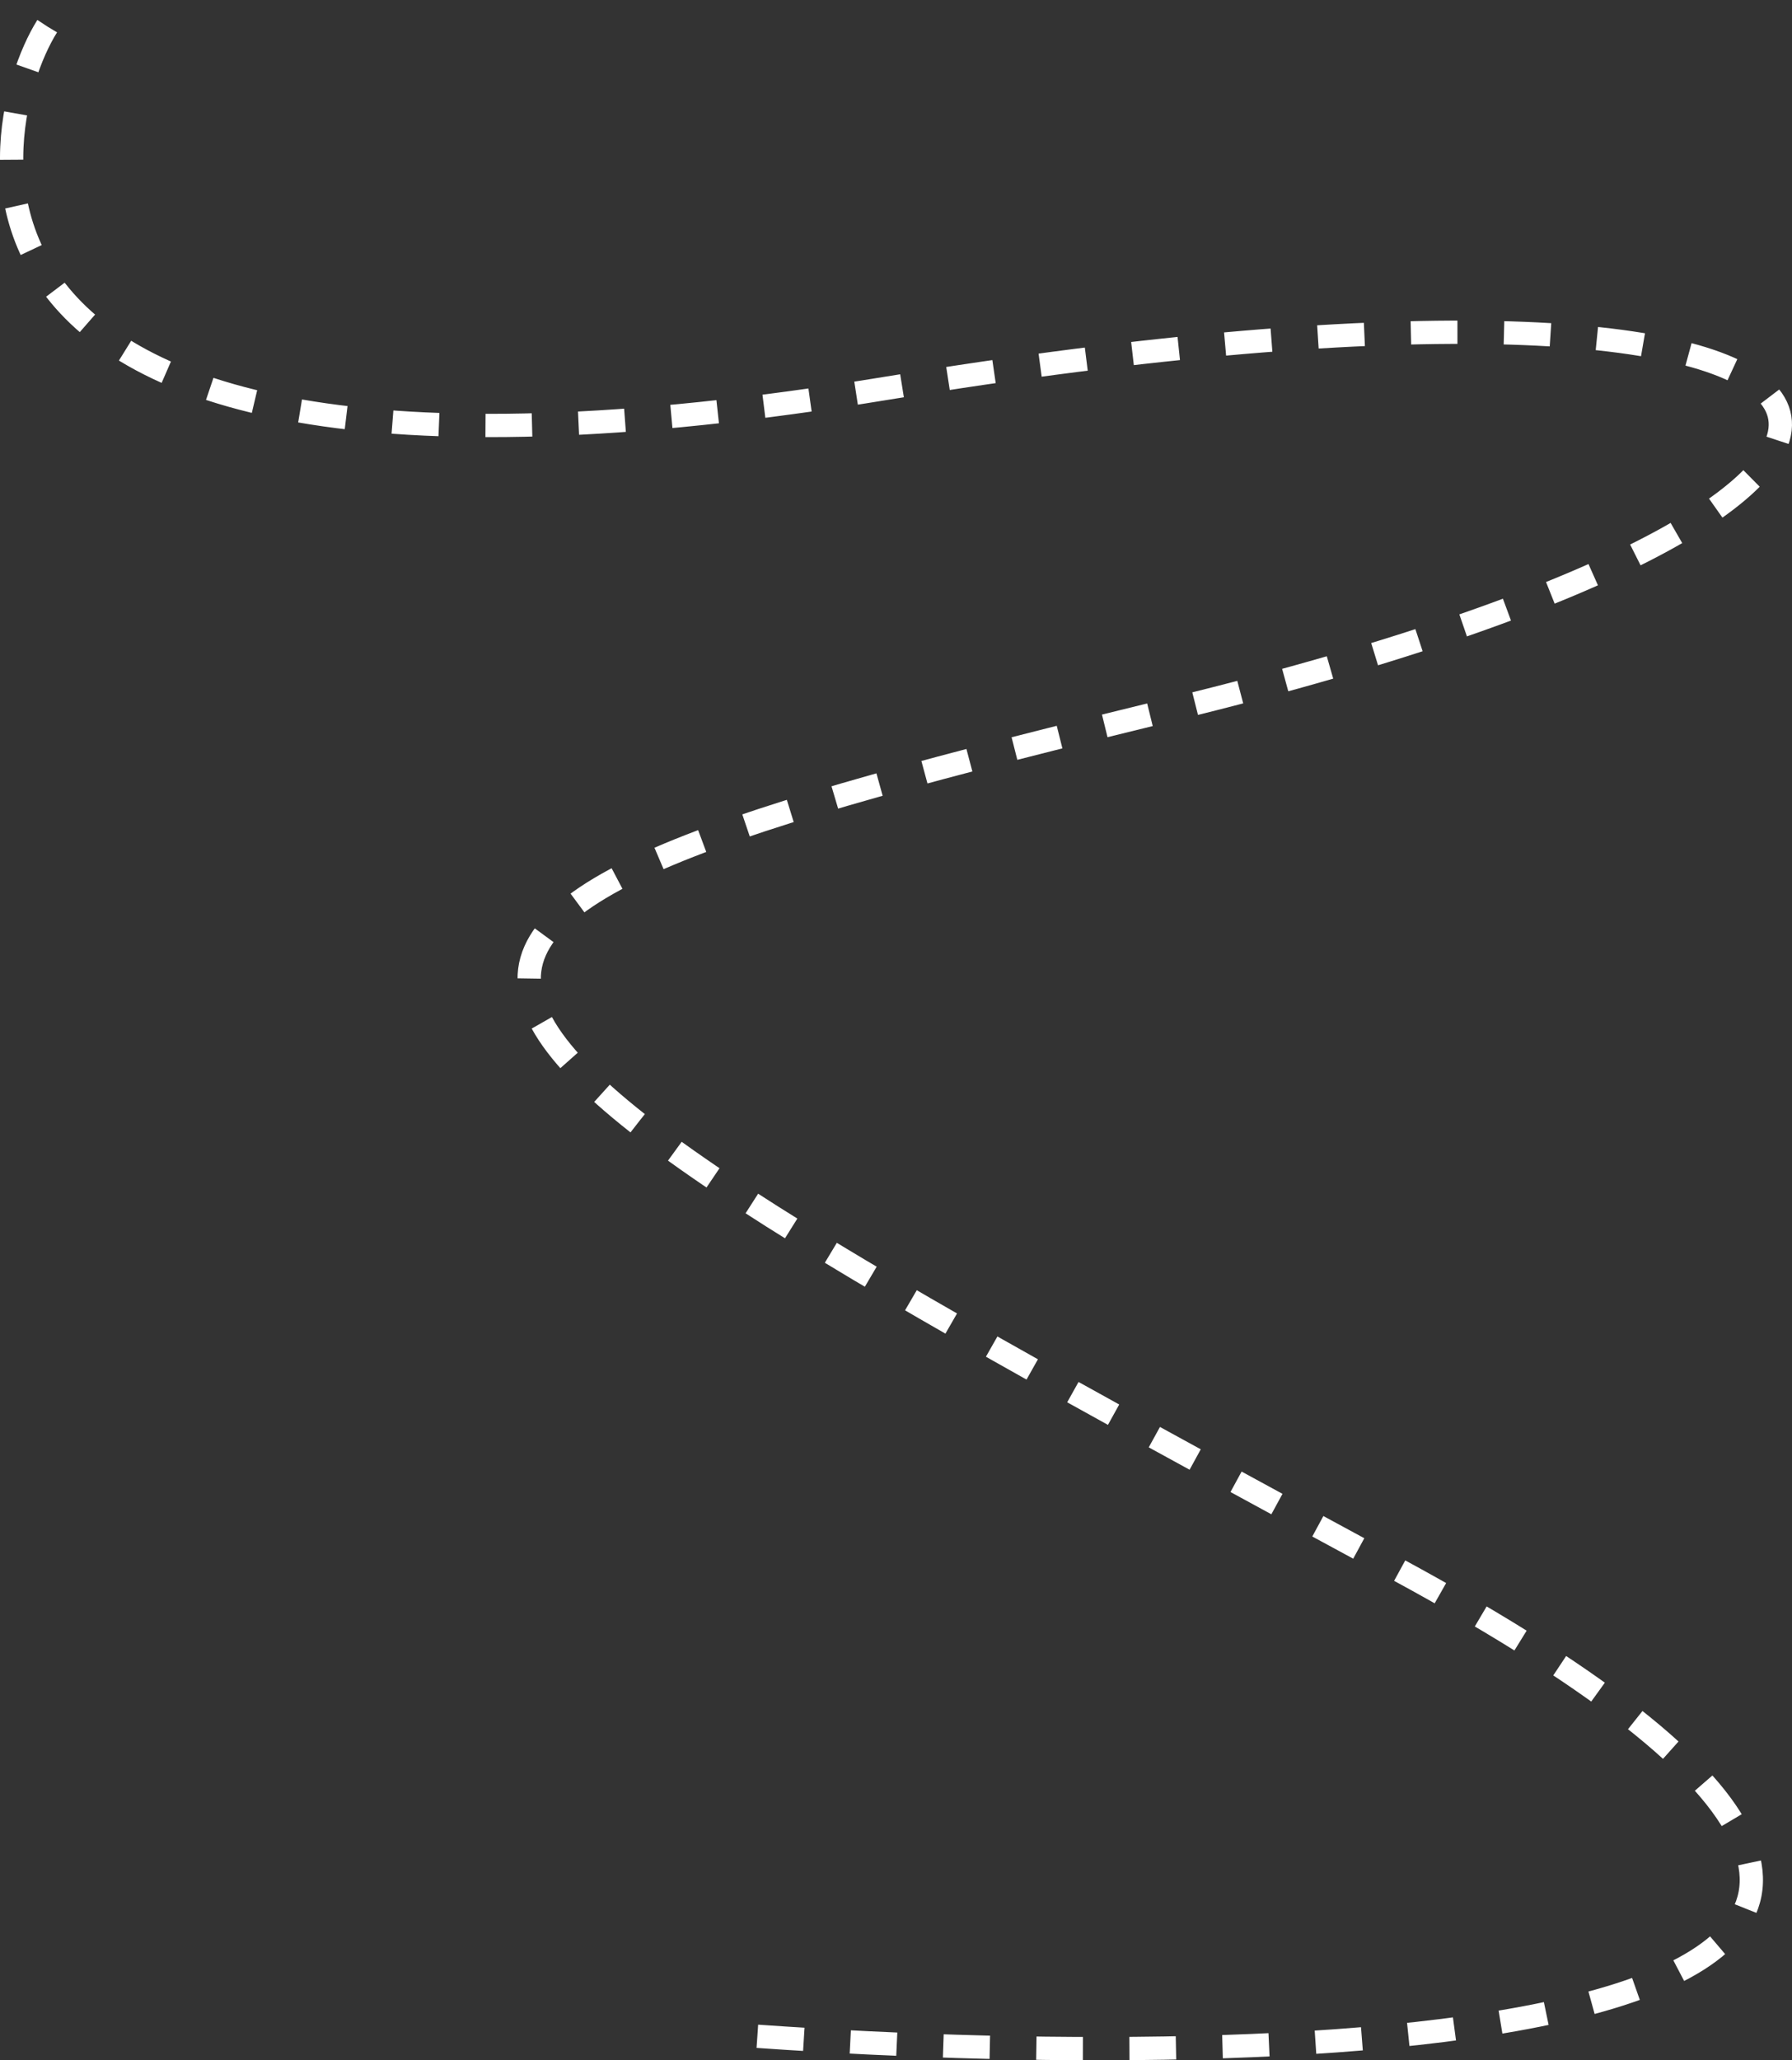<svg width="308" height="354" viewBox="0 0 308 354" fill="none" xmlns="http://www.w3.org/2000/svg">
<rect x="0" y="0" width="308" height="354" fill="#333333" stroke="none"/>
<path d="M130.172 349.878C229.206 356.862 389.782 350.556 239.81 269.456C52.345 168.082 44.624 160.07 201.514 121.862C358.404 83.654 335.858 36.511 152.408 66.707C-31.041 96.904 0.769 10.936 10.034 2" stroke="white" stroke-width="4" stroke-dasharray="8 8"/>
</svg>
